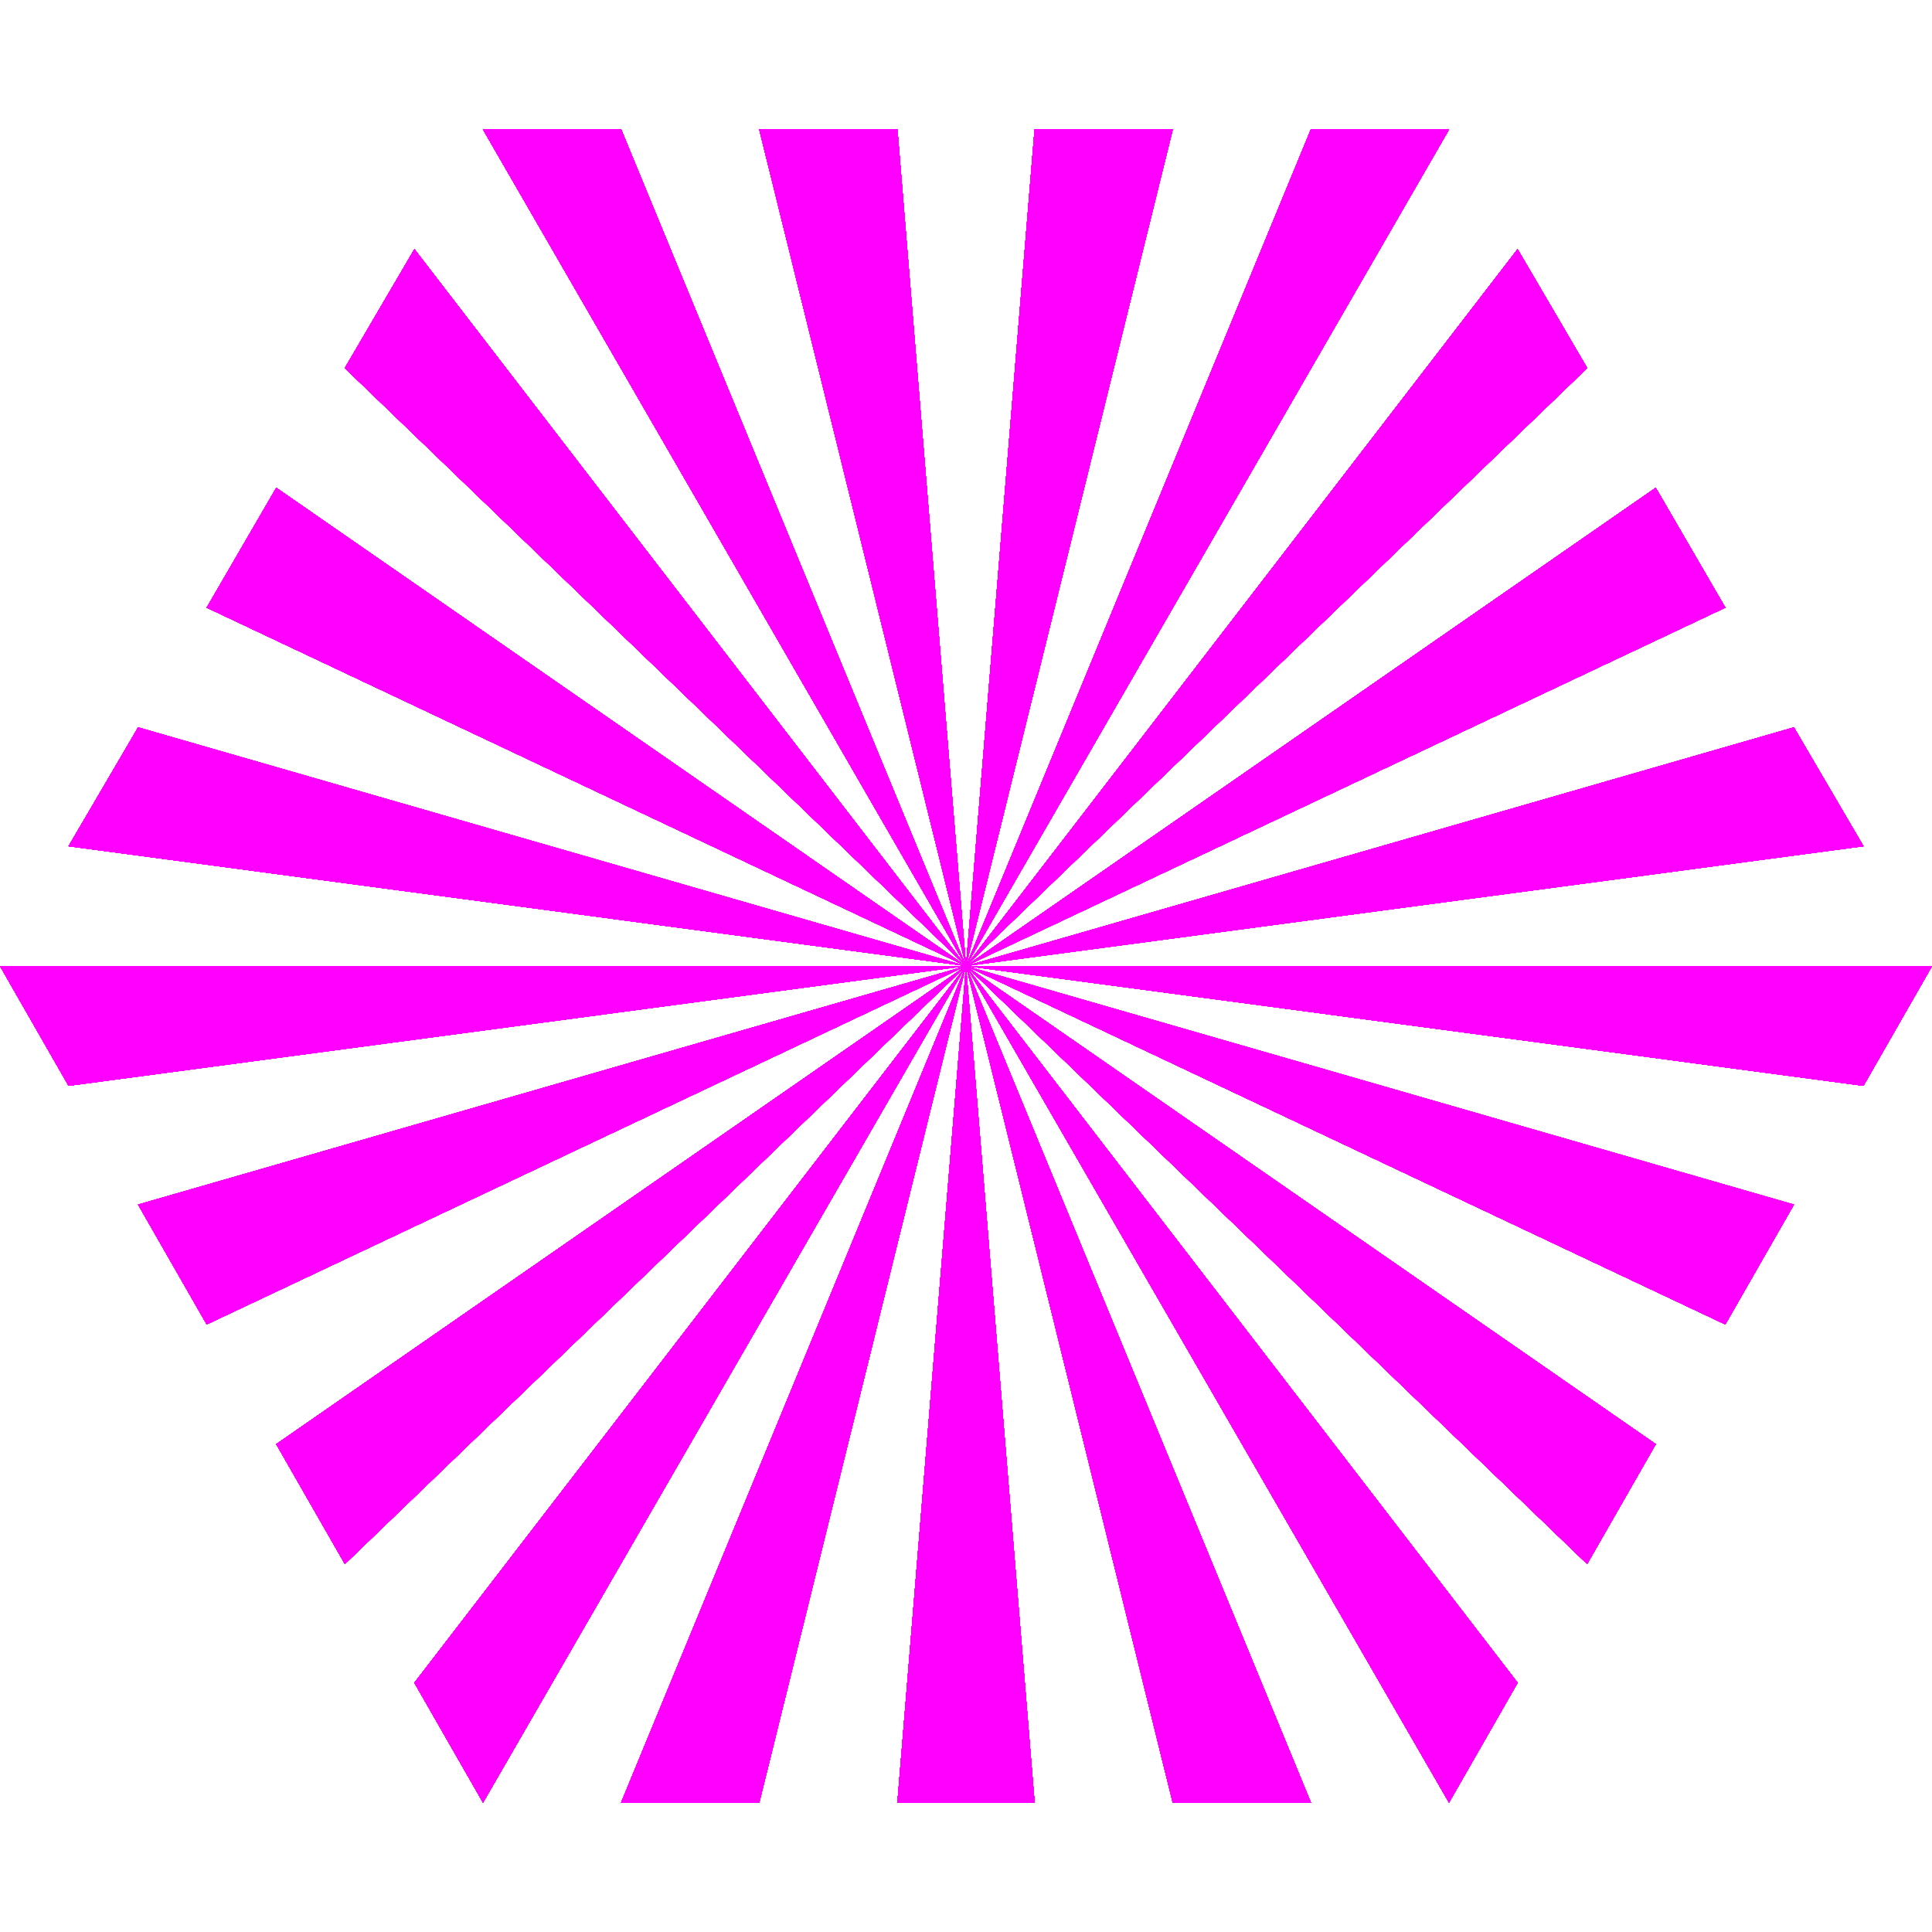 
<svg xmlns="http://www.w3.org/2000/svg" opacity="1" viewBox="-1,-1,2,2">
<g fill="#f0f">
<path class="hexPath HexSVG-hexPath-2315792072"/>
<g class="HexSVG-hexGroup-2315792072">
<path class="undefined" d="M0,0L1,0L0.929,0.124L0,0L0.857,0.247L0.786,0.371L0,0L0.714,0.495L0.643,0.619L0,0L0.571,0.742L0.5,0.866L0,0L0.357,0.866L0.214,0.866L0,0L0.071,0.866L-0.071,0.866L0,0L-0.214,0.866L-0.357,0.866L0,0L-0.5,0.866L-0.571,0.742L0,0L-0.643,0.619L-0.714,0.495L0,0L-0.786,0.371L-0.857,0.247L0,0L-0.929,0.124L-1,1.2246467991473532e-16L0,0L-0.929,-0.124L-0.857,-0.247L0,0L-0.786,-0.371L-0.714,-0.495L0,0L-0.643,-0.619L-0.571,-0.742L0,0L-0.5,-0.866L-0.357,-0.866L0,0L-0.214,-0.866L-0.071,-0.866L0,0L0.071,-0.866L0.214,-0.866L0,0L0.357,-0.866L0.5,-0.866L0,0L0.571,-0.742L0.643,-0.619L0,0L0.714,-0.495L0.786,-0.371L0,0L0.857,-0.247L0.929,-0.124L0,0" stroke="none"/>
</g>
<g class="HexSVG-hexGroup-2315792072">
<path class="undefined" d="M0,0L1,0L0.929,0.124L0,0L0.857,0.247L0.786,0.371L0,0L0.714,0.495L0.643,0.619L0,0L0.571,0.742L0.5,0.866L0,0L0.357,0.866L0.214,0.866L0,0L0.071,0.866L-0.071,0.866L0,0L-0.214,0.866L-0.357,0.866L0,0L-0.5,0.866L-0.571,0.742L0,0L-0.643,0.619L-0.714,0.495L0,0L-0.786,0.371L-0.857,0.247L0,0L-0.929,0.124L-1,1.2246467991473532e-16L0,0L-0.929,-0.124L-0.857,-0.247L0,0L-0.786,-0.371L-0.714,-0.495L0,0L-0.643,-0.619L-0.571,-0.742L0,0L-0.5,-0.866L-0.357,-0.866L0,0L-0.214,-0.866L-0.071,-0.866L0,0L0.071,-0.866L0.214,-0.866L0,0L0.357,-0.866L0.5,-0.866L0,0L0.571,-0.742L0.643,-0.619L0,0L0.714,-0.495L0.786,-0.371L0,0L0.857,-0.247L0.929,-0.124L0,0" stroke="none"/>
</g>
<g class="HexSVG-hexGroup-2315792072">
<path class="undefined" d="M0,0L1,0L0.929,0.124L0,0L0.857,0.247L0.786,0.371L0,0L0.714,0.495L0.643,0.619L0,0L0.571,0.742L0.5,0.866L0,0L0.357,0.866L0.214,0.866L0,0L0.071,0.866L-0.071,0.866L0,0L-0.214,0.866L-0.357,0.866L0,0L-0.5,0.866L-0.571,0.742L0,0L-0.643,0.619L-0.714,0.495L0,0L-0.786,0.371L-0.857,0.247L0,0L-0.929,0.124L-1,1.2246467991473532e-16L0,0L-0.929,-0.124L-0.857,-0.247L0,0L-0.786,-0.371L-0.714,-0.495L0,0L-0.643,-0.619L-0.571,-0.742L0,0L-0.5,-0.866L-0.357,-0.866L0,0L-0.214,-0.866L-0.071,-0.866L0,0L0.071,-0.866L0.214,-0.866L0,0L0.357,-0.866L0.5,-0.866L0,0L0.571,-0.742L0.643,-0.619L0,0L0.714,-0.495L0.786,-0.371L0,0L0.857,-0.247L0.929,-0.124L0,0" stroke="none"/>
</g>
<g class="HexSVG-hexGroup-2315792072">
<path class="undefined" d="M0,0L1,0L0.929,0.124L0,0L0.857,0.247L0.786,0.371L0,0L0.714,0.495L0.643,0.619L0,0L0.571,0.742L0.5,0.866L0,0L0.357,0.866L0.214,0.866L0,0L0.071,0.866L-0.071,0.866L0,0L-0.214,0.866L-0.357,0.866L0,0L-0.5,0.866L-0.571,0.742L0,0L-0.643,0.619L-0.714,0.495L0,0L-0.786,0.371L-0.857,0.247L0,0L-0.929,0.124L-1,1.2246467991473532e-16L0,0L-0.929,-0.124L-0.857,-0.247L0,0L-0.786,-0.371L-0.714,-0.495L0,0L-0.643,-0.619L-0.571,-0.742L0,0L-0.5,-0.866L-0.357,-0.866L0,0L-0.214,-0.866L-0.071,-0.866L0,0L0.071,-0.866L0.214,-0.866L0,0L0.357,-0.866L0.5,-0.866L0,0L0.571,-0.742L0.643,-0.619L0,0L0.714,-0.495L0.786,-0.371L0,0L0.857,-0.247L0.929,-0.124L0,0" stroke="none"/>
</g>
<g class="HexSVG-hexGroup-2315792072">
<path class="undefined" d="M0,0L1,0L0.929,0.124L0,0L0.857,0.247L0.786,0.371L0,0L0.714,0.495L0.643,0.619L0,0L0.571,0.742L0.5,0.866L0,0L0.357,0.866L0.214,0.866L0,0L0.071,0.866L-0.071,0.866L0,0L-0.214,0.866L-0.357,0.866L0,0L-0.5,0.866L-0.571,0.742L0,0L-0.643,0.619L-0.714,0.495L0,0L-0.786,0.371L-0.857,0.247L0,0L-0.929,0.124L-1,1.2246467991473532e-16L0,0L-0.929,-0.124L-0.857,-0.247L0,0L-0.786,-0.371L-0.714,-0.495L0,0L-0.643,-0.619L-0.571,-0.742L0,0L-0.5,-0.866L-0.357,-0.866L0,0L-0.214,-0.866L-0.071,-0.866L0,0L0.071,-0.866L0.214,-0.866L0,0L0.357,-0.866L0.5,-0.866L0,0L0.571,-0.742L0.643,-0.619L0,0L0.714,-0.495L0.786,-0.371L0,0L0.857,-0.247L0.929,-0.124L0,0" stroke="none"/>
</g>
<g class="HexSVG-hexGroup-2315792072">
<path class="undefined" d="M0,0L1,0L0.929,0.124L0,0L0.857,0.247L0.786,0.371L0,0L0.714,0.495L0.643,0.619L0,0L0.571,0.742L0.5,0.866L0,0L0.357,0.866L0.214,0.866L0,0L0.071,0.866L-0.071,0.866L0,0L-0.214,0.866L-0.357,0.866L0,0L-0.5,0.866L-0.571,0.742L0,0L-0.643,0.619L-0.714,0.495L0,0L-0.786,0.371L-0.857,0.247L0,0L-0.929,0.124L-1,1.2246467991473532e-16L0,0L-0.929,-0.124L-0.857,-0.247L0,0L-0.786,-0.371L-0.714,-0.495L0,0L-0.643,-0.619L-0.571,-0.742L0,0L-0.5,-0.866L-0.357,-0.866L0,0L-0.214,-0.866L-0.071,-0.866L0,0L0.071,-0.866L0.214,-0.866L0,0L0.357,-0.866L0.5,-0.866L0,0L0.571,-0.742L0.643,-0.619L0,0L0.714,-0.495L0.786,-0.371L0,0L0.857,-0.247L0.929,-0.124L0,0" stroke="none"/>
</g>
<g class="HexSVG-hexGroup-2315792072">
<path class="undefined" d="M0,0L1,0L0.929,0.124L0,0L0.857,0.247L0.786,0.371L0,0L0.714,0.495L0.643,0.619L0,0L0.571,0.742L0.5,0.866L0,0L0.357,0.866L0.214,0.866L0,0L0.071,0.866L-0.071,0.866L0,0L-0.214,0.866L-0.357,0.866L0,0L-0.5,0.866L-0.571,0.742L0,0L-0.643,0.619L-0.714,0.495L0,0L-0.786,0.371L-0.857,0.247L0,0L-0.929,0.124L-1,1.2246467991473532e-16L0,0L-0.929,-0.124L-0.857,-0.247L0,0L-0.786,-0.371L-0.714,-0.495L0,0L-0.643,-0.619L-0.571,-0.742L0,0L-0.5,-0.866L-0.357,-0.866L0,0L-0.214,-0.866L-0.071,-0.866L0,0L0.071,-0.866L0.214,-0.866L0,0L0.357,-0.866L0.5,-0.866L0,0L0.571,-0.742L0.643,-0.619L0,0L0.714,-0.495L0.786,-0.371L0,0L0.857,-0.247L0.929,-0.124L0,0" stroke="none"/>
</g>
<g class="HexSVG-hexGroup-2315792072">
<path class="undefined" d="M0,0L1,0L0.929,0.124L0,0L0.857,0.247L0.786,0.371L0,0L0.714,0.495L0.643,0.619L0,0L0.571,0.742L0.5,0.866L0,0L0.357,0.866L0.214,0.866L0,0L0.071,0.866L-0.071,0.866L0,0L-0.214,0.866L-0.357,0.866L0,0L-0.5,0.866L-0.571,0.742L0,0L-0.643,0.619L-0.714,0.495L0,0L-0.786,0.371L-0.857,0.247L0,0L-0.929,0.124L-1,1.2246467991473532e-16L0,0L-0.929,-0.124L-0.857,-0.247L0,0L-0.786,-0.371L-0.714,-0.495L0,0L-0.643,-0.619L-0.571,-0.742L0,0L-0.5,-0.866L-0.357,-0.866L0,0L-0.214,-0.866L-0.071,-0.866L0,0L0.071,-0.866L0.214,-0.866L0,0L0.357,-0.866L0.5,-0.866L0,0L0.571,-0.742L0.643,-0.619L0,0L0.714,-0.495L0.786,-0.371L0,0L0.857,-0.247L0.929,-0.124L0,0" stroke="none"/>
</g>
<g class="HexSVG-hexGroup-2315792072">
<path class="undefined" d="M0,0L1,0L0.929,0.124L0,0L0.857,0.247L0.786,0.371L0,0L0.714,0.495L0.643,0.619L0,0L0.571,0.742L0.5,0.866L0,0L0.357,0.866L0.214,0.866L0,0L0.071,0.866L-0.071,0.866L0,0L-0.214,0.866L-0.357,0.866L0,0L-0.5,0.866L-0.571,0.742L0,0L-0.643,0.619L-0.714,0.495L0,0L-0.786,0.371L-0.857,0.247L0,0L-0.929,0.124L-1,1.2246467991473532e-16L0,0L-0.929,-0.124L-0.857,-0.247L0,0L-0.786,-0.371L-0.714,-0.495L0,0L-0.643,-0.619L-0.571,-0.742L0,0L-0.5,-0.866L-0.357,-0.866L0,0L-0.214,-0.866L-0.071,-0.866L0,0L0.071,-0.866L0.214,-0.866L0,0L0.357,-0.866L0.5,-0.866L0,0L0.571,-0.742L0.643,-0.619L0,0L0.714,-0.495L0.786,-0.371L0,0L0.857,-0.247L0.929,-0.124L0,0" stroke="none"/>
</g>
<g class="HexSVG-hexGroup-2315792072">
<path class="undefined" d="M0,0L1,0L0.929,0.124L0,0L0.857,0.247L0.786,0.371L0,0L0.714,0.495L0.643,0.619L0,0L0.571,0.742L0.5,0.866L0,0L0.357,0.866L0.214,0.866L0,0L0.071,0.866L-0.071,0.866L0,0L-0.214,0.866L-0.357,0.866L0,0L-0.5,0.866L-0.571,0.742L0,0L-0.643,0.619L-0.714,0.495L0,0L-0.786,0.371L-0.857,0.247L0,0L-0.929,0.124L-1,1.2246467991473532e-16L0,0L-0.929,-0.124L-0.857,-0.247L0,0L-0.786,-0.371L-0.714,-0.495L0,0L-0.643,-0.619L-0.571,-0.742L0,0L-0.5,-0.866L-0.357,-0.866L0,0L-0.214,-0.866L-0.071,-0.866L0,0L0.071,-0.866L0.214,-0.866L0,0L0.357,-0.866L0.5,-0.866L0,0L0.571,-0.742L0.643,-0.619L0,0L0.714,-0.495L0.786,-0.371L0,0L0.857,-0.247L0.929,-0.124L0,0" stroke="none"/>
</g>
<g class="HexSVG-hexGroup-2315792072">
<path class="undefined" d="M0,0L1,0L0.929,0.124L0,0L0.857,0.247L0.786,0.371L0,0L0.714,0.495L0.643,0.619L0,0L0.571,0.742L0.5,0.866L0,0L0.357,0.866L0.214,0.866L0,0L0.071,0.866L-0.071,0.866L0,0L-0.214,0.866L-0.357,0.866L0,0L-0.5,0.866L-0.571,0.742L0,0L-0.643,0.619L-0.714,0.495L0,0L-0.786,0.371L-0.857,0.247L0,0L-0.929,0.124L-1,1.2246467991473532e-16L0,0L-0.929,-0.124L-0.857,-0.247L0,0L-0.786,-0.371L-0.714,-0.495L0,0L-0.643,-0.619L-0.571,-0.742L0,0L-0.5,-0.866L-0.357,-0.866L0,0L-0.214,-0.866L-0.071,-0.866L0,0L0.071,-0.866L0.214,-0.866L0,0L0.357,-0.866L0.5,-0.866L0,0L0.571,-0.742L0.643,-0.619L0,0L0.714,-0.495L0.786,-0.371L0,0L0.857,-0.247L0.929,-0.124L0,0" stroke="none"/>
</g>
<g class="HexSVG-hexGroup-2315792072">
<path class="undefined" d="M0,0L1,0L0.929,0.124L0,0L0.857,0.247L0.786,0.371L0,0L0.714,0.495L0.643,0.619L0,0L0.571,0.742L0.5,0.866L0,0L0.357,0.866L0.214,0.866L0,0L0.071,0.866L-0.071,0.866L0,0L-0.214,0.866L-0.357,0.866L0,0L-0.5,0.866L-0.571,0.742L0,0L-0.643,0.619L-0.714,0.495L0,0L-0.786,0.371L-0.857,0.247L0,0L-0.929,0.124L-1,1.2246467991473532e-16L0,0L-0.929,-0.124L-0.857,-0.247L0,0L-0.786,-0.371L-0.714,-0.495L0,0L-0.643,-0.619L-0.571,-0.742L0,0L-0.5,-0.866L-0.357,-0.866L0,0L-0.214,-0.866L-0.071,-0.866L0,0L0.071,-0.866L0.214,-0.866L0,0L0.357,-0.866L0.5,-0.866L0,0L0.571,-0.742L0.643,-0.619L0,0L0.714,-0.495L0.786,-0.371L0,0L0.857,-0.247L0.929,-0.124L0,0" stroke="none"/>
</g>
<g class="HexSVG-hexGroup-2315792072">
<path class="undefined" d="M0,0L1,0L0.929,0.124L0,0L0.857,0.247L0.786,0.371L0,0L0.714,0.495L0.643,0.619L0,0L0.571,0.742L0.5,0.866L0,0L0.357,0.866L0.214,0.866L0,0L0.071,0.866L-0.071,0.866L0,0L-0.214,0.866L-0.357,0.866L0,0L-0.5,0.866L-0.571,0.742L0,0L-0.643,0.619L-0.714,0.495L0,0L-0.786,0.371L-0.857,0.247L0,0L-0.929,0.124L-1,1.2246467991473532e-16L0,0L-0.929,-0.124L-0.857,-0.247L0,0L-0.786,-0.371L-0.714,-0.495L0,0L-0.643,-0.619L-0.571,-0.742L0,0L-0.5,-0.866L-0.357,-0.866L0,0L-0.214,-0.866L-0.071,-0.866L0,0L0.071,-0.866L0.214,-0.866L0,0L0.357,-0.866L0.5,-0.866L0,0L0.571,-0.742L0.643,-0.619L0,0L0.714,-0.495L0.786,-0.371L0,0L0.857,-0.247L0.929,-0.124L0,0" stroke="none"/>
</g>
<g class="HexSVG-hexGroup-2315792072">
<path class="undefined" d="M0,0L1,0L0.929,0.124L0,0L0.857,0.247L0.786,0.371L0,0L0.714,0.495L0.643,0.619L0,0L0.571,0.742L0.5,0.866L0,0L0.357,0.866L0.214,0.866L0,0L0.071,0.866L-0.071,0.866L0,0L-0.214,0.866L-0.357,0.866L0,0L-0.5,0.866L-0.571,0.742L0,0L-0.643,0.619L-0.714,0.495L0,0L-0.786,0.371L-0.857,0.247L0,0L-0.929,0.124L-1,1.2246467991473532e-16L0,0L-0.929,-0.124L-0.857,-0.247L0,0L-0.786,-0.371L-0.714,-0.495L0,0L-0.643,-0.619L-0.571,-0.742L0,0L-0.5,-0.866L-0.357,-0.866L0,0L-0.214,-0.866L-0.071,-0.866L0,0L0.071,-0.866L0.214,-0.866L0,0L0.357,-0.866L0.5,-0.866L0,0L0.571,-0.742L0.643,-0.619L0,0L0.714,-0.495L0.786,-0.371L0,0L0.857,-0.247L0.929,-0.124L0,0" stroke="none"/>
</g>
<g class="HexSVG-hexGroup-2315792072">
<path class="undefined" d="M0,0L1,0L0.929,0.124L0,0L0.857,0.247L0.786,0.371L0,0L0.714,0.495L0.643,0.619L0,0L0.571,0.742L0.5,0.866L0,0L0.357,0.866L0.214,0.866L0,0L0.071,0.866L-0.071,0.866L0,0L-0.214,0.866L-0.357,0.866L0,0L-0.5,0.866L-0.571,0.742L0,0L-0.643,0.619L-0.714,0.495L0,0L-0.786,0.371L-0.857,0.247L0,0L-0.929,0.124L-1,1.2246467991473532e-16L0,0L-0.929,-0.124L-0.857,-0.247L0,0L-0.786,-0.371L-0.714,-0.495L0,0L-0.643,-0.619L-0.571,-0.742L0,0L-0.5,-0.866L-0.357,-0.866L0,0L-0.214,-0.866L-0.071,-0.866L0,0L0.071,-0.866L0.214,-0.866L0,0L0.357,-0.866L0.5,-0.866L0,0L0.571,-0.742L0.643,-0.619L0,0L0.714,-0.495L0.786,-0.371L0,0L0.857,-0.247L0.929,-0.124L0,0" stroke="none"/>
</g>
<g class="HexSVG-hexGroup-2315792072">
<path class="undefined" d="M0,0L1,0L0.929,0.124L0,0L0.857,0.247L0.786,0.371L0,0L0.714,0.495L0.643,0.619L0,0L0.571,0.742L0.5,0.866L0,0L0.357,0.866L0.214,0.866L0,0L0.071,0.866L-0.071,0.866L0,0L-0.214,0.866L-0.357,0.866L0,0L-0.5,0.866L-0.571,0.742L0,0L-0.643,0.619L-0.714,0.495L0,0L-0.786,0.371L-0.857,0.247L0,0L-0.929,0.124L-1,1.2246467991473532e-16L0,0L-0.929,-0.124L-0.857,-0.247L0,0L-0.786,-0.371L-0.714,-0.495L0,0L-0.643,-0.619L-0.571,-0.742L0,0L-0.5,-0.866L-0.357,-0.866L0,0L-0.214,-0.866L-0.071,-0.866L0,0L0.071,-0.866L0.214,-0.866L0,0L0.357,-0.866L0.5,-0.866L0,0L0.571,-0.742L0.643,-0.619L0,0L0.714,-0.495L0.786,-0.371L0,0L0.857,-0.247L0.929,-0.124L0,0" stroke="none"/>
</g>
<g class="HexSVG-hexGroup-2315792072">
<path class="undefined" d="M0,0L1,0L0.929,0.124L0,0L0.857,0.247L0.786,0.371L0,0L0.714,0.495L0.643,0.619L0,0L0.571,0.742L0.5,0.866L0,0L0.357,0.866L0.214,0.866L0,0L0.071,0.866L-0.071,0.866L0,0L-0.214,0.866L-0.357,0.866L0,0L-0.5,0.866L-0.571,0.742L0,0L-0.643,0.619L-0.714,0.495L0,0L-0.786,0.371L-0.857,0.247L0,0L-0.929,0.124L-1,1.2246467991473532e-16L0,0L-0.929,-0.124L-0.857,-0.247L0,0L-0.786,-0.371L-0.714,-0.495L0,0L-0.643,-0.619L-0.571,-0.742L0,0L-0.5,-0.866L-0.357,-0.866L0,0L-0.214,-0.866L-0.071,-0.866L0,0L0.071,-0.866L0.214,-0.866L0,0L0.357,-0.866L0.5,-0.866L0,0L0.571,-0.742L0.643,-0.619L0,0L0.714,-0.495L0.786,-0.371L0,0L0.857,-0.247L0.929,-0.124L0,0" stroke="none"/>
</g>
<g class="HexSVG-hexGroup-2315792072">
<path class="undefined" d="M0,0L1,0L0.929,0.124L0,0L0.857,0.247L0.786,0.371L0,0L0.714,0.495L0.643,0.619L0,0L0.571,0.742L0.5,0.866L0,0L0.357,0.866L0.214,0.866L0,0L0.071,0.866L-0.071,0.866L0,0L-0.214,0.866L-0.357,0.866L0,0L-0.5,0.866L-0.571,0.742L0,0L-0.643,0.619L-0.714,0.495L0,0L-0.786,0.371L-0.857,0.247L0,0L-0.929,0.124L-1,1.2246467991473532e-16L0,0L-0.929,-0.124L-0.857,-0.247L0,0L-0.786,-0.371L-0.714,-0.495L0,0L-0.643,-0.619L-0.571,-0.742L0,0L-0.5,-0.866L-0.357,-0.866L0,0L-0.214,-0.866L-0.071,-0.866L0,0L0.071,-0.866L0.214,-0.866L0,0L0.357,-0.866L0.5,-0.866L0,0L0.571,-0.742L0.643,-0.619L0,0L0.714,-0.495L0.786,-0.371L0,0L0.857,-0.247L0.929,-0.124L0,0" stroke="none"/>
</g>
<g class="HexSVG-hexGroup-2315792072">
<path class="undefined" d="M0,0L1,0L0.929,0.124L0,0L0.857,0.247L0.786,0.371L0,0L0.714,0.495L0.643,0.619L0,0L0.571,0.742L0.5,0.866L0,0L0.357,0.866L0.214,0.866L0,0L0.071,0.866L-0.071,0.866L0,0L-0.214,0.866L-0.357,0.866L0,0L-0.5,0.866L-0.571,0.742L0,0L-0.643,0.619L-0.714,0.495L0,0L-0.786,0.371L-0.857,0.247L0,0L-0.929,0.124L-1,1.2246467991473532e-16L0,0L-0.929,-0.124L-0.857,-0.247L0,0L-0.786,-0.371L-0.714,-0.495L0,0L-0.643,-0.619L-0.571,-0.742L0,0L-0.5,-0.866L-0.357,-0.866L0,0L-0.214,-0.866L-0.071,-0.866L0,0L0.071,-0.866L0.214,-0.866L0,0L0.357,-0.866L0.5,-0.866L0,0L0.571,-0.742L0.643,-0.619L0,0L0.714,-0.495L0.786,-0.371L0,0L0.857,-0.247L0.929,-0.124L0,0" stroke="none"/>
</g>
<g class="HexSVG-hexGroup-2315792072">
<path class="undefined" d="M0,0L1,0L0.929,0.124L0,0L0.857,0.247L0.786,0.371L0,0L0.714,0.495L0.643,0.619L0,0L0.571,0.742L0.5,0.866L0,0L0.357,0.866L0.214,0.866L0,0L0.071,0.866L-0.071,0.866L0,0L-0.214,0.866L-0.357,0.866L0,0L-0.5,0.866L-0.571,0.742L0,0L-0.643,0.619L-0.714,0.495L0,0L-0.786,0.371L-0.857,0.247L0,0L-0.929,0.124L-1,1.2246467991473532e-16L0,0L-0.929,-0.124L-0.857,-0.247L0,0L-0.786,-0.371L-0.714,-0.495L0,0L-0.643,-0.619L-0.571,-0.742L0,0L-0.5,-0.866L-0.357,-0.866L0,0L-0.214,-0.866L-0.071,-0.866L0,0L0.071,-0.866L0.214,-0.866L0,0L0.357,-0.866L0.5,-0.866L0,0L0.571,-0.742L0.643,-0.619L0,0L0.714,-0.495L0.786,-0.371L0,0L0.857,-0.247L0.929,-0.124L0,0" stroke="none"/>
</g>
<g class="HexSVG-hexGroup-2315792072">
<path class="undefined" d="M0,0L1,0L0.929,0.124L0,0L0.857,0.247L0.786,0.371L0,0L0.714,0.495L0.643,0.619L0,0L0.571,0.742L0.5,0.866L0,0L0.357,0.866L0.214,0.866L0,0L0.071,0.866L-0.071,0.866L0,0L-0.214,0.866L-0.357,0.866L0,0L-0.5,0.866L-0.571,0.742L0,0L-0.643,0.619L-0.714,0.495L0,0L-0.786,0.371L-0.857,0.247L0,0L-0.929,0.124L-1,1.2246467991473532e-16L0,0L-0.929,-0.124L-0.857,-0.247L0,0L-0.786,-0.371L-0.714,-0.495L0,0L-0.643,-0.619L-0.571,-0.742L0,0L-0.5,-0.866L-0.357,-0.866L0,0L-0.214,-0.866L-0.071,-0.866L0,0L0.071,-0.866L0.214,-0.866L0,0L0.357,-0.866L0.5,-0.866L0,0L0.571,-0.742L0.643,-0.619L0,0L0.714,-0.495L0.786,-0.371L0,0L0.857,-0.247L0.929,-0.124L0,0" stroke="none"/>
</g>
<g class="HexSVG-hexGroup-2315792072">
<path class="undefined" d="M0,0L1,0L0.929,0.124L0,0L0.857,0.247L0.786,0.371L0,0L0.714,0.495L0.643,0.619L0,0L0.571,0.742L0.5,0.866L0,0L0.357,0.866L0.214,0.866L0,0L0.071,0.866L-0.071,0.866L0,0L-0.214,0.866L-0.357,0.866L0,0L-0.5,0.866L-0.571,0.742L0,0L-0.643,0.619L-0.714,0.495L0,0L-0.786,0.371L-0.857,0.247L0,0L-0.929,0.124L-1,1.2246467991473532e-16L0,0L-0.929,-0.124L-0.857,-0.247L0,0L-0.786,-0.371L-0.714,-0.495L0,0L-0.643,-0.619L-0.571,-0.742L0,0L-0.5,-0.866L-0.357,-0.866L0,0L-0.214,-0.866L-0.071,-0.866L0,0L0.071,-0.866L0.214,-0.866L0,0L0.357,-0.866L0.5,-0.866L0,0L0.571,-0.742L0.643,-0.619L0,0L0.714,-0.495L0.786,-0.371L0,0L0.857,-0.247L0.929,-0.124L0,0" stroke="none"/>
</g>
<g class="HexSVG-hexGroup-2315792072">
<path class="undefined" d="M0,0L1,0L0.929,0.124L0,0L0.857,0.247L0.786,0.371L0,0L0.714,0.495L0.643,0.619L0,0L0.571,0.742L0.5,0.866L0,0L0.357,0.866L0.214,0.866L0,0L0.071,0.866L-0.071,0.866L0,0L-0.214,0.866L-0.357,0.866L0,0L-0.5,0.866L-0.571,0.742L0,0L-0.643,0.619L-0.714,0.495L0,0L-0.786,0.371L-0.857,0.247L0,0L-0.929,0.124L-1,1.2246467991473532e-16L0,0L-0.929,-0.124L-0.857,-0.247L0,0L-0.786,-0.371L-0.714,-0.495L0,0L-0.643,-0.619L-0.571,-0.742L0,0L-0.5,-0.866L-0.357,-0.866L0,0L-0.214,-0.866L-0.071,-0.866L0,0L0.071,-0.866L0.214,-0.866L0,0L0.357,-0.866L0.5,-0.866L0,0L0.571,-0.742L0.643,-0.619L0,0L0.714,-0.495L0.786,-0.371L0,0L0.857,-0.247L0.929,-0.124L0,0" stroke="none"/>
</g>
<g class="HexSVG-hexGroup-2315792072">
<path class="undefined" d="M0,0L1,0L0.929,0.124L0,0L0.857,0.247L0.786,0.371L0,0L0.714,0.495L0.643,0.619L0,0L0.571,0.742L0.5,0.866L0,0L0.357,0.866L0.214,0.866L0,0L0.071,0.866L-0.071,0.866L0,0L-0.214,0.866L-0.357,0.866L0,0L-0.5,0.866L-0.571,0.742L0,0L-0.643,0.619L-0.714,0.495L0,0L-0.786,0.371L-0.857,0.247L0,0L-0.929,0.124L-1,1.2246467991473532e-16L0,0L-0.929,-0.124L-0.857,-0.247L0,0L-0.786,-0.371L-0.714,-0.495L0,0L-0.643,-0.619L-0.571,-0.742L0,0L-0.5,-0.866L-0.357,-0.866L0,0L-0.214,-0.866L-0.071,-0.866L0,0L0.071,-0.866L0.214,-0.866L0,0L0.357,-0.866L0.5,-0.866L0,0L0.571,-0.742L0.643,-0.619L0,0L0.714,-0.495L0.786,-0.371L0,0L0.857,-0.247L0.929,-0.124L0,0" stroke="none"/>
</g>
<g class="HexSVG-hexGroup-2315792072">
<path class="undefined" d="M0,0L1,0L0.929,0.124L0,0L0.857,0.247L0.786,0.371L0,0L0.714,0.495L0.643,0.619L0,0L0.571,0.742L0.5,0.866L0,0L0.357,0.866L0.214,0.866L0,0L0.071,0.866L-0.071,0.866L0,0L-0.214,0.866L-0.357,0.866L0,0L-0.5,0.866L-0.571,0.742L0,0L-0.643,0.619L-0.714,0.495L0,0L-0.786,0.371L-0.857,0.247L0,0L-0.929,0.124L-1,1.2246467991473532e-16L0,0L-0.929,-0.124L-0.857,-0.247L0,0L-0.786,-0.371L-0.714,-0.495L0,0L-0.643,-0.619L-0.571,-0.742L0,0L-0.5,-0.866L-0.357,-0.866L0,0L-0.214,-0.866L-0.071,-0.866L0,0L0.071,-0.866L0.214,-0.866L0,0L0.357,-0.866L0.5,-0.866L0,0L0.571,-0.742L0.643,-0.619L0,0L0.714,-0.495L0.786,-0.371L0,0L0.857,-0.247L0.929,-0.124L0,0" stroke="none"/>
</g>
<g class="HexSVG-hexGroup-2315792072">
<path class="undefined" d="M0,0L1,0L0.929,0.124L0,0L0.857,0.247L0.786,0.371L0,0L0.714,0.495L0.643,0.619L0,0L0.571,0.742L0.5,0.866L0,0L0.357,0.866L0.214,0.866L0,0L0.071,0.866L-0.071,0.866L0,0L-0.214,0.866L-0.357,0.866L0,0L-0.5,0.866L-0.571,0.742L0,0L-0.643,0.619L-0.714,0.495L0,0L-0.786,0.371L-0.857,0.247L0,0L-0.929,0.124L-1,1.2246467991473532e-16L0,0L-0.929,-0.124L-0.857,-0.247L0,0L-0.786,-0.371L-0.714,-0.495L0,0L-0.643,-0.619L-0.571,-0.742L0,0L-0.5,-0.866L-0.357,-0.866L0,0L-0.214,-0.866L-0.071,-0.866L0,0L0.071,-0.866L0.214,-0.866L0,0L0.357,-0.866L0.5,-0.866L0,0L0.571,-0.742L0.643,-0.619L0,0L0.714,-0.495L0.786,-0.371L0,0L0.857,-0.247L0.929,-0.124L0,0" stroke="none"/>
</g>
<g class="HexSVG-hexGroup-2315792072">
<path class="undefined" d="M0,0L1,0L0.929,0.124L0,0L0.857,0.247L0.786,0.371L0,0L0.714,0.495L0.643,0.619L0,0L0.571,0.742L0.5,0.866L0,0L0.357,0.866L0.214,0.866L0,0L0.071,0.866L-0.071,0.866L0,0L-0.214,0.866L-0.357,0.866L0,0L-0.5,0.866L-0.571,0.742L0,0L-0.643,0.619L-0.714,0.495L0,0L-0.786,0.371L-0.857,0.247L0,0L-0.929,0.124L-1,1.2246467991473532e-16L0,0L-0.929,-0.124L-0.857,-0.247L0,0L-0.786,-0.371L-0.714,-0.495L0,0L-0.643,-0.619L-0.571,-0.742L0,0L-0.5,-0.866L-0.357,-0.866L0,0L-0.214,-0.866L-0.071,-0.866L0,0L0.071,-0.866L0.214,-0.866L0,0L0.357,-0.866L0.5,-0.866L0,0L0.571,-0.742L0.643,-0.619L0,0L0.714,-0.495L0.786,-0.371L0,0L0.857,-0.247L0.929,-0.124L0,0" stroke="none"/>
</g>
</g>
</svg>
